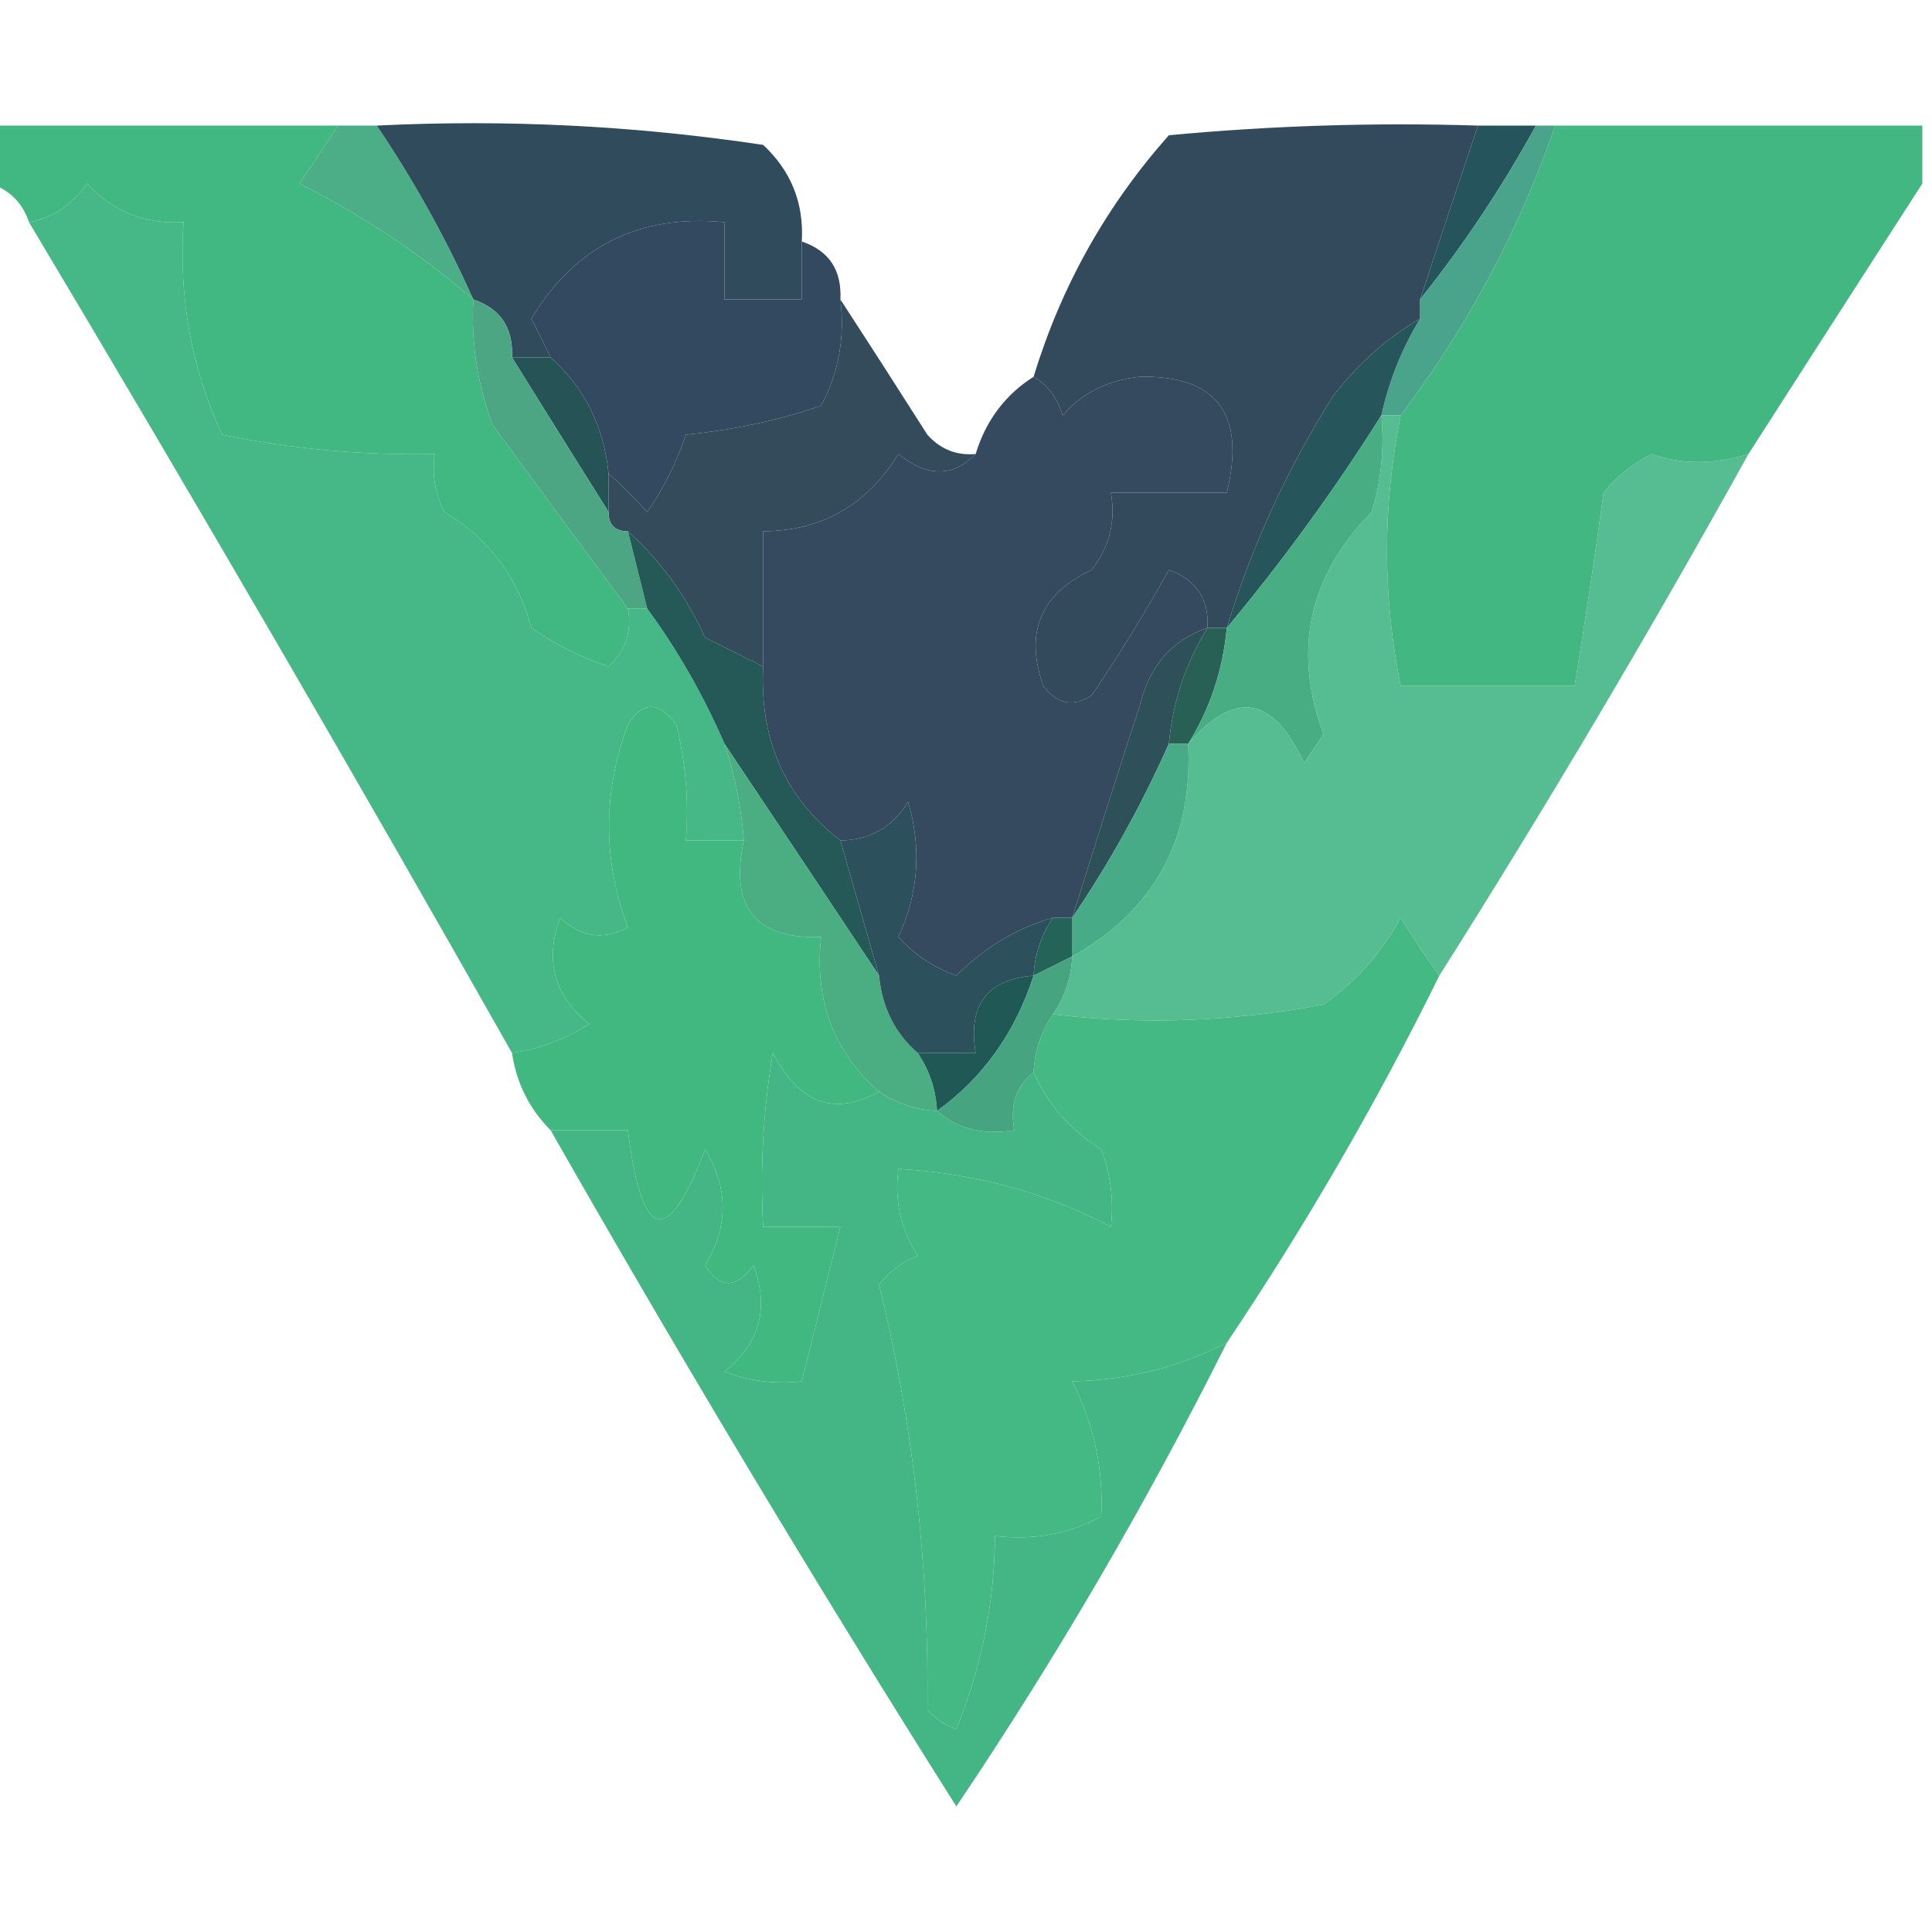 <?xml version="1.0" encoding="UTF-8"?>
<!DOCTYPE svg PUBLIC "-//W3C//DTD SVG 1.1//EN" "http://www.w3.org/Graphics/SVG/1.1/DTD/svg11.dtd">
<svg xmlns="http://www.w3.org/2000/svg" version="1.1" width="100px" height="100px" style="shape-rendering:geometricPrecision; text-rendering:geometricPrecision; image-rendering:optimizeQuality; fill-rule:evenodd; clip-rule:evenodd" xmlns:xlink="http://www.w3.org/1999/xlink">
<g><path style="opacity:0.996" fill="#41b781" d="M -0.5,6.5 C 5.5,6.5 11.5,6.5 17.5,6.5C 16.859,7.482 16.192,8.482 15.5,9.5C 18.825,11.184 21.825,13.184 24.5,15.5C 24.38,17.735 24.713,19.901 25.5,22C 27.881,25.247 30.215,28.413 32.5,31.5C 32.719,32.675 32.386,33.675 31.5,34.5C 30.069,34.023 28.736,33.357 27.5,32.5C 26.808,29.877 25.308,27.877 23,26.5C 22.517,25.552 22.351,24.552 22.5,23.5C 18.785,23.577 15.118,23.244 11.5,22.5C 9.913,19.081 9.247,15.415 9.5,11.5C 7.516,11.617 5.85,10.95 4.5,9.5C 3.735,10.612 2.735,11.279 1.5,11.5C 1.167,10.5 0.5,9.833 -0.5,9.5C -0.5,8.5 -0.5,7.5 -0.5,6.5 Z"/></g>
<g><path style="opacity:0.995" fill="#42b781" d="M 80.5,6.5 C 86.833,6.5 93.167,6.5 99.5,6.5C 99.5,7.5 99.5,8.5 99.5,9.5C 96.514,14.13 93.514,18.797 90.5,23.5C 88.669,24.052 87.003,24.052 85.5,23.5C 84.522,23.977 83.689,24.643 83,25.5C 82.545,28.854 82.045,32.187 81.5,35.5C 78.5,35.5 75.5,35.5 72.5,35.5C 71.554,30.866 71.554,26.199 72.5,21.5C 75.986,16.858 78.652,11.858 80.5,6.5 Z"/></g>
<g><path style="opacity:1" fill="#25545d" d="M 76.5,6.5 C 77.5,6.5 78.5,6.5 79.5,6.5C 77.735,9.709 75.735,12.709 73.5,15.5C 74.486,12.507 75.486,9.507 76.5,6.5 Z"/></g>
<g><path style="opacity:1" fill="#4bae87" d="M 17.5,6.5 C 18.167,6.5 18.833,6.5 19.5,6.5C 21.42,9.339 23.087,12.339 24.5,15.5C 21.825,13.184 18.825,11.184 15.5,9.5C 16.192,8.482 16.859,7.482 17.5,6.5 Z"/></g>
<g><path style="opacity:1" fill="#304c5c" d="M 19.5,6.5 C 26.2,6.17 32.867,6.503 39.5,7.5C 40.95,8.85 41.617,10.517 41.5,12.5C 41.5,13.5 41.5,14.5 41.5,15.5C 40.167,15.5 38.833,15.5 37.5,15.5C 37.5,14.167 37.5,12.833 37.5,11.5C 33.097,11.076 29.764,12.743 27.5,16.5C 27.863,17.183 28.196,17.85 28.5,18.5C 27.833,18.5 27.167,18.5 26.5,18.5C 26.573,16.973 25.906,15.973 24.5,15.5C 23.087,12.339 21.42,9.339 19.5,6.5 Z"/></g>
<g><path style="opacity:0.98" fill="#43b685" d="M 32.5,31.5 C 32.833,31.5 33.167,31.5 33.5,31.5C 35.083,33.663 36.416,35.996 37.5,38.5C 38.038,40.117 38.371,41.784 38.5,43.5C 37.5,43.5 36.5,43.5 35.5,43.5C 35.662,41.473 35.495,39.473 35,37.5C 34.107,36.289 33.274,36.289 32.5,37.5C 31.197,41.032 31.197,44.532 32.5,48C 31.216,48.684 30.049,48.517 29,47.5C 28.175,49.701 28.675,51.534 30.5,53C 29.255,53.791 27.922,54.291 26.5,54.5C 18.36,40.11 10.026,25.777 1.5,11.5C 2.735,11.279 3.735,10.612 4.5,9.5C 5.85,10.95 7.516,11.617 9.5,11.5C 9.247,15.415 9.913,19.081 11.5,22.5C 15.118,23.244 18.785,23.577 22.5,23.5C 22.351,24.552 22.517,25.552 23,26.5C 25.308,27.877 26.808,29.877 27.5,32.5C 28.736,33.357 30.069,34.023 31.5,34.5C 32.386,33.675 32.719,32.675 32.5,31.5 Z"/></g>
<g><path style="opacity:1" fill="#4aa48b" d="M 79.5,6.5 C 79.833,6.5 80.167,6.5 80.5,6.5C 78.652,11.858 75.986,16.858 72.5,21.5C 72.167,21.5 71.833,21.5 71.5,21.5C 71.892,19.716 72.559,18.049 73.5,16.5C 73.5,16.167 73.5,15.833 73.5,15.5C 75.735,12.709 77.735,9.709 79.5,6.5 Z"/></g>
<g><path style="opacity:1" fill="#334a5c" d="M 76.5,6.5 C 75.486,9.507 74.486,12.507 73.5,15.5C 73.5,15.833 73.5,16.167 73.5,16.5C 71.807,17.475 70.307,18.808 69,20.5C 66.624,24.264 64.79,28.264 63.5,32.5C 63.167,32.5 62.833,32.5 62.5,32.5C 62.585,31.005 61.919,30.005 60.5,29.5C 59.258,31.733 57.925,33.9 56.5,36C 55.551,36.617 54.718,36.451 54,35.5C 53.023,32.741 53.856,30.741 56.5,29.5C 57.429,28.311 57.762,26.978 57.5,25.5C 59.5,25.5 61.5,25.5 63.5,25.5C 64.492,21.43 62.992,19.43 59,19.5C 57.342,19.675 56.009,20.342 55,21.5C 54.722,20.584 54.222,19.918 53.5,19.5C 54.922,14.822 57.256,10.655 60.5,7C 65.823,6.501 71.156,6.334 76.5,6.5 Z"/></g>
<g><path style="opacity:1" fill="#32495f" d="M 41.5,12.5 C 42.906,12.973 43.573,13.973 43.5,15.5C 43.739,17.467 43.406,19.3 42.5,21C 40.32,21.749 37.986,22.249 35.5,22.5C 35.023,23.931 34.357,25.264 33.5,26.5C 32.818,25.757 32.151,25.091 31.5,24.5C 31.25,22.059 30.25,20.059 28.5,18.5C 28.196,17.85 27.863,17.183 27.5,16.5C 29.764,12.743 33.097,11.076 37.5,11.5C 37.5,12.833 37.5,14.167 37.5,15.5C 38.833,15.5 40.167,15.5 41.5,15.5C 41.5,14.5 41.5,13.5 41.5,12.5 Z"/></g>
<g><path style="opacity:0.99" fill="#34495e" d="M 53.5,19.5 C 54.222,19.918 54.722,20.584 55,21.5C 56.009,20.342 57.342,19.675 59,19.5C 62.992,19.43 64.492,21.43 63.5,25.5C 61.5,25.5 59.5,25.5 57.5,25.5C 57.762,26.978 57.429,28.311 56.5,29.5C 53.856,30.741 53.023,32.741 54,35.5C 54.718,36.451 55.551,36.617 56.5,36C 57.925,33.9 59.258,31.733 60.5,29.5C 61.919,30.005 62.585,31.005 62.5,32.5C 60.665,33.122 59.498,34.456 59,36.5C 57.787,40.233 56.62,43.9 55.5,47.5C 55.167,47.5 54.833,47.5 54.5,47.5C 52.606,48.048 50.94,49.048 49.5,50.5C 48.328,50.081 47.328,49.415 46.5,48.5C 47.544,46.232 47.711,43.899 47,41.5C 46.184,42.823 45.017,43.489 43.5,43.5C 40.642,41.288 39.309,38.288 39.5,34.5C 39.5,32.167 39.5,29.833 39.5,27.5C 42.535,27.479 44.868,26.145 46.5,23.5C 47.995,24.705 49.328,24.705 50.5,23.5C 51.026,21.77 52.026,20.436 53.5,19.5 Z"/></g>
<g><path style="opacity:1" fill="#265355" d="M 26.5,18.5 C 27.167,18.5 27.833,18.5 28.5,18.5C 30.25,20.059 31.25,22.059 31.5,24.5C 31.5,25.167 31.5,25.833 31.5,26.5C 29.847,23.869 28.181,21.203 26.5,18.5 Z"/></g>
<g><path style="opacity:1" fill="#334b5a" d="M 43.5,15.5 C 44.976,17.769 46.476,20.102 48,22.5C 48.671,23.252 49.504,23.586 50.5,23.5C 49.328,24.705 47.995,24.705 46.5,23.5C 44.868,26.145 42.535,27.479 39.5,27.5C 39.5,29.833 39.5,32.167 39.5,34.5C 38.527,34.013 37.527,33.513 36.5,33C 35.512,30.833 34.179,29 32.5,27.5C 31.833,27.5 31.5,27.167 31.5,26.5C 31.5,25.833 31.5,25.167 31.5,24.5C 32.151,25.091 32.818,25.757 33.5,26.5C 34.357,25.264 35.023,23.931 35.5,22.5C 37.986,22.249 40.32,21.749 42.5,21C 43.406,19.3 43.739,17.467 43.5,15.5 Z"/></g>
<g><path style="opacity:1" fill="#26565b" d="M 73.5,16.5 C 72.559,18.049 71.892,19.716 71.5,21.5C 69.078,25.344 66.411,29.011 63.5,32.5C 64.79,28.264 66.624,24.264 69,20.5C 70.307,18.808 71.807,17.475 73.5,16.5 Z"/></g>
<g><path style="opacity:1" fill="#4da683" d="M 24.5,15.5 C 25.906,15.973 26.573,16.973 26.5,18.5C 28.181,21.203 29.847,23.869 31.5,26.5C 31.5,27.167 31.833,27.5 32.5,27.5C 32.833,28.833 33.167,30.167 33.5,31.5C 33.167,31.5 32.833,31.5 32.5,31.5C 30.215,28.413 27.881,25.247 25.5,22C 24.713,19.901 24.38,17.735 24.5,15.5 Z"/></g>
<g><path style="opacity:1" fill="#296055" d="M 62.5,32.5 C 62.833,32.5 63.167,32.5 63.5,32.5C 63.296,34.685 62.63,36.685 61.5,38.5C 61.167,38.5 60.833,38.5 60.5,38.5C 60.704,36.315 61.37,34.315 62.5,32.5 Z"/></g>
<g><path style="opacity:1" fill="#49ad84" d="M 71.5,21.5 C 71.66,23.199 71.493,24.866 71,26.5C 67.736,29.82 66.903,33.654 68.5,38C 68.167,38.5 67.833,39 67.5,39.5C 65.916,36.025 63.916,35.692 61.5,38.5C 62.63,36.685 63.296,34.685 63.5,32.5C 66.411,29.011 69.078,25.344 71.5,21.5 Z"/></g>
<g><path style="opacity:1" fill="#42b881" d="M 38.5,43.5 C 37.756,46.95 39.09,48.616 42.5,48.5C 42.144,51.776 43.144,54.443 45.5,56.5C 43.205,57.792 41.372,57.126 40,54.5C 39.502,57.482 39.335,60.482 39.5,63.5C 40.833,63.5 42.167,63.5 43.5,63.5C 42.833,66.167 42.167,68.833 41.5,71.5C 40.127,71.657 38.793,71.49 37.5,71C 39.325,69.534 39.825,67.701 39,65.5C 38.107,66.711 37.274,66.711 36.5,65.5C 37.706,63.484 37.706,61.484 36.5,59.5C 34.55,64.614 33.216,64.28 32.5,58.5C 31.167,58.5 29.833,58.5 28.5,58.5C 27.399,57.395 26.733,56.062 26.5,54.5C 27.922,54.291 29.255,53.791 30.5,53C 28.675,51.534 28.175,49.701 29,47.5C 30.049,48.517 31.216,48.684 32.5,48C 31.197,44.532 31.197,41.032 32.5,37.5C 33.274,36.289 34.107,36.289 35,37.5C 35.495,39.473 35.662,41.473 35.5,43.5C 36.5,43.5 37.5,43.5 38.5,43.5 Z"/></g>
<g><path style="opacity:1" fill="#2e5159" d="M 62.5,32.5 C 61.37,34.315 60.704,36.315 60.5,38.5C 59.057,41.728 57.39,44.728 55.5,47.5C 56.62,43.9 57.787,40.233 59,36.5C 59.498,34.456 60.665,33.122 62.5,32.5 Z"/></g>
<g><path style="opacity:0.896" fill="#43b585" d="M 71.5,21.5 C 71.833,21.5 72.167,21.5 72.5,21.5C 71.554,26.199 71.554,30.866 72.5,35.5C 75.5,35.5 78.5,35.5 81.5,35.5C 82.045,32.187 82.545,28.854 83,25.5C 83.689,24.643 84.522,23.977 85.5,23.5C 87.003,24.052 88.669,24.052 90.5,23.5C 85.417,32.668 80.084,41.668 74.5,50.5C 73.842,49.602 73.176,48.602 72.5,47.5C 71.509,49.323 70.176,50.823 68.5,52C 63.763,52.885 59.096,53.052 54.5,52.5C 55.11,51.609 55.443,50.609 55.5,49.5C 59.75,47.118 61.75,43.452 61.5,38.5C 63.916,35.692 65.916,36.025 67.5,39.5C 67.833,39 68.167,38.5 68.5,38C 66.903,33.654 67.736,29.82 71,26.5C 71.493,24.866 71.66,23.199 71.5,21.5 Z"/></g>
<g><path style="opacity:1" fill="#255957" d="M 32.5,27.5 C 34.179,29 35.512,30.833 36.5,33C 37.527,33.513 38.527,34.013 39.5,34.5C 39.309,38.288 40.642,41.288 43.5,43.5C 44.167,45.833 44.833,48.167 45.5,50.5C 42.821,46.467 40.155,42.467 37.5,38.5C 36.416,35.996 35.083,33.663 33.5,31.5C 33.167,30.167 32.833,28.833 32.5,27.5 Z"/></g>
<g><path style="opacity:1" fill="#4aae82" d="M 37.5,38.5 C 40.155,42.467 42.821,46.467 45.5,50.5C 45.66,52.153 46.326,53.486 47.5,54.5C 48.11,55.391 48.443,56.391 48.5,57.5C 47.391,57.443 46.391,57.11 45.5,56.5C 43.144,54.443 42.144,51.776 42.5,48.5C 39.09,48.616 37.756,46.95 38.5,43.5C 38.371,41.784 38.038,40.117 37.5,38.5 Z"/></g>
<g><path style="opacity:1" fill="#48ab88" d="M 60.5,38.5 C 60.833,38.5 61.167,38.5 61.5,38.5C 61.75,43.452 59.75,47.118 55.5,49.5C 55.5,48.833 55.5,48.167 55.5,47.5C 57.39,44.728 59.057,41.728 60.5,38.5 Z"/></g>
<g><path style="opacity:1" fill="#2c505c" d="M 54.5,47.5 C 53.89,48.391 53.557,49.391 53.5,50.5C 51.088,50.694 50.088,52.027 50.5,54.5C 49.5,54.5 48.5,54.5 47.5,54.5C 46.326,53.486 45.66,52.153 45.5,50.5C 44.833,48.167 44.167,45.833 43.5,43.5C 45.017,43.489 46.184,42.823 47,41.5C 47.711,43.899 47.544,46.232 46.5,48.5C 47.328,49.415 48.328,50.081 49.5,50.5C 50.94,49.048 52.606,48.048 54.5,47.5 Z"/></g>
<g><path style="opacity:1" fill="#246458" d="M 54.5,47.5 C 54.833,47.5 55.167,47.5 55.5,47.5C 55.5,48.167 55.5,48.833 55.5,49.5C 54.833,49.833 54.167,50.167 53.5,50.5C 53.557,49.391 53.89,48.391 54.5,47.5 Z"/></g>
<g><path style="opacity:0.987" fill="#42b882" d="M 74.5,50.5 C 71.257,57.077 67.59,63.41 63.5,69.5C 61.008,70.774 58.341,71.44 55.5,71.5C 56.624,73.731 57.124,76.064 57,78.5C 55.3,79.406 53.467,79.739 51.5,79.5C 51.475,82.96 50.808,86.294 49.5,89.5C 48.914,89.291 48.414,88.957 48,88.5C 48.086,80.966 47.252,73.632 45.5,66.5C 46.025,65.808 46.692,65.308 47.5,65C 46.62,63.644 46.286,62.144 46.5,60.5C 50.524,60.738 54.19,61.738 57.5,63.5C 57.657,62.127 57.49,60.793 57,59.5C 55.373,58.468 54.207,57.134 53.5,55.5C 53.557,54.391 53.89,53.391 54.5,52.5C 59.096,53.052 63.763,52.885 68.5,52C 70.176,50.823 71.509,49.323 72.5,47.5C 73.176,48.602 73.842,49.602 74.5,50.5 Z"/></g>
<g><path style="opacity:0.998" fill="#44b685" d="M 45.5,56.5 C 46.391,57.11 47.391,57.443 48.5,57.5C 49.568,58.434 50.901,58.768 52.5,58.5C 52.263,57.209 52.596,56.209 53.5,55.5C 54.207,57.134 55.373,58.468 57,59.5C 57.49,60.793 57.657,62.127 57.5,63.5C 54.19,61.738 50.524,60.738 46.5,60.5C 46.286,62.144 46.62,63.644 47.5,65C 46.692,65.308 46.025,65.808 45.5,66.5C 47.252,73.632 48.086,80.966 48,88.5C 48.414,88.957 48.914,89.291 49.5,89.5C 50.808,86.294 51.475,82.96 51.5,79.5C 53.467,79.739 55.3,79.406 57,78.5C 57.124,76.064 56.624,73.731 55.5,71.5C 58.341,71.44 61.008,70.774 63.5,69.5C 59.346,77.808 54.68,85.808 49.5,93.5C 42.265,82.04 35.265,70.373 28.5,58.5C 29.833,58.5 31.167,58.5 32.5,58.5C 33.216,64.28 34.55,64.614 36.5,59.5C 37.706,61.484 37.706,63.484 36.5,65.5C 37.274,66.711 38.107,66.711 39,65.5C 39.825,67.701 39.325,69.534 37.5,71C 38.793,71.49 40.127,71.657 41.5,71.5C 42.167,68.833 42.833,66.167 43.5,63.5C 42.167,63.5 40.833,63.5 39.5,63.5C 39.335,60.482 39.502,57.482 40,54.5C 41.372,57.126 43.205,57.792 45.5,56.5 Z"/></g>
<g><path style="opacity:1" fill="#1f5855" d="M 53.5,50.5 C 52.534,53.469 50.867,55.802 48.5,57.5C 48.443,56.391 48.11,55.391 47.5,54.5C 48.5,54.5 49.5,54.5 50.5,54.5C 50.088,52.027 51.088,50.694 53.5,50.5 Z"/></g>
<g><path style="opacity:1" fill="#46a480" d="M 55.5,49.5 C 55.443,50.609 55.11,51.609 54.5,52.5C 53.89,53.391 53.557,54.391 53.5,55.5C 52.596,56.209 52.263,57.209 52.5,58.5C 50.901,58.768 49.568,58.434 48.5,57.5C 50.867,55.802 52.534,53.469 53.5,50.5C 54.167,50.167 54.833,49.833 55.5,49.5 Z"/></g>
</svg>

